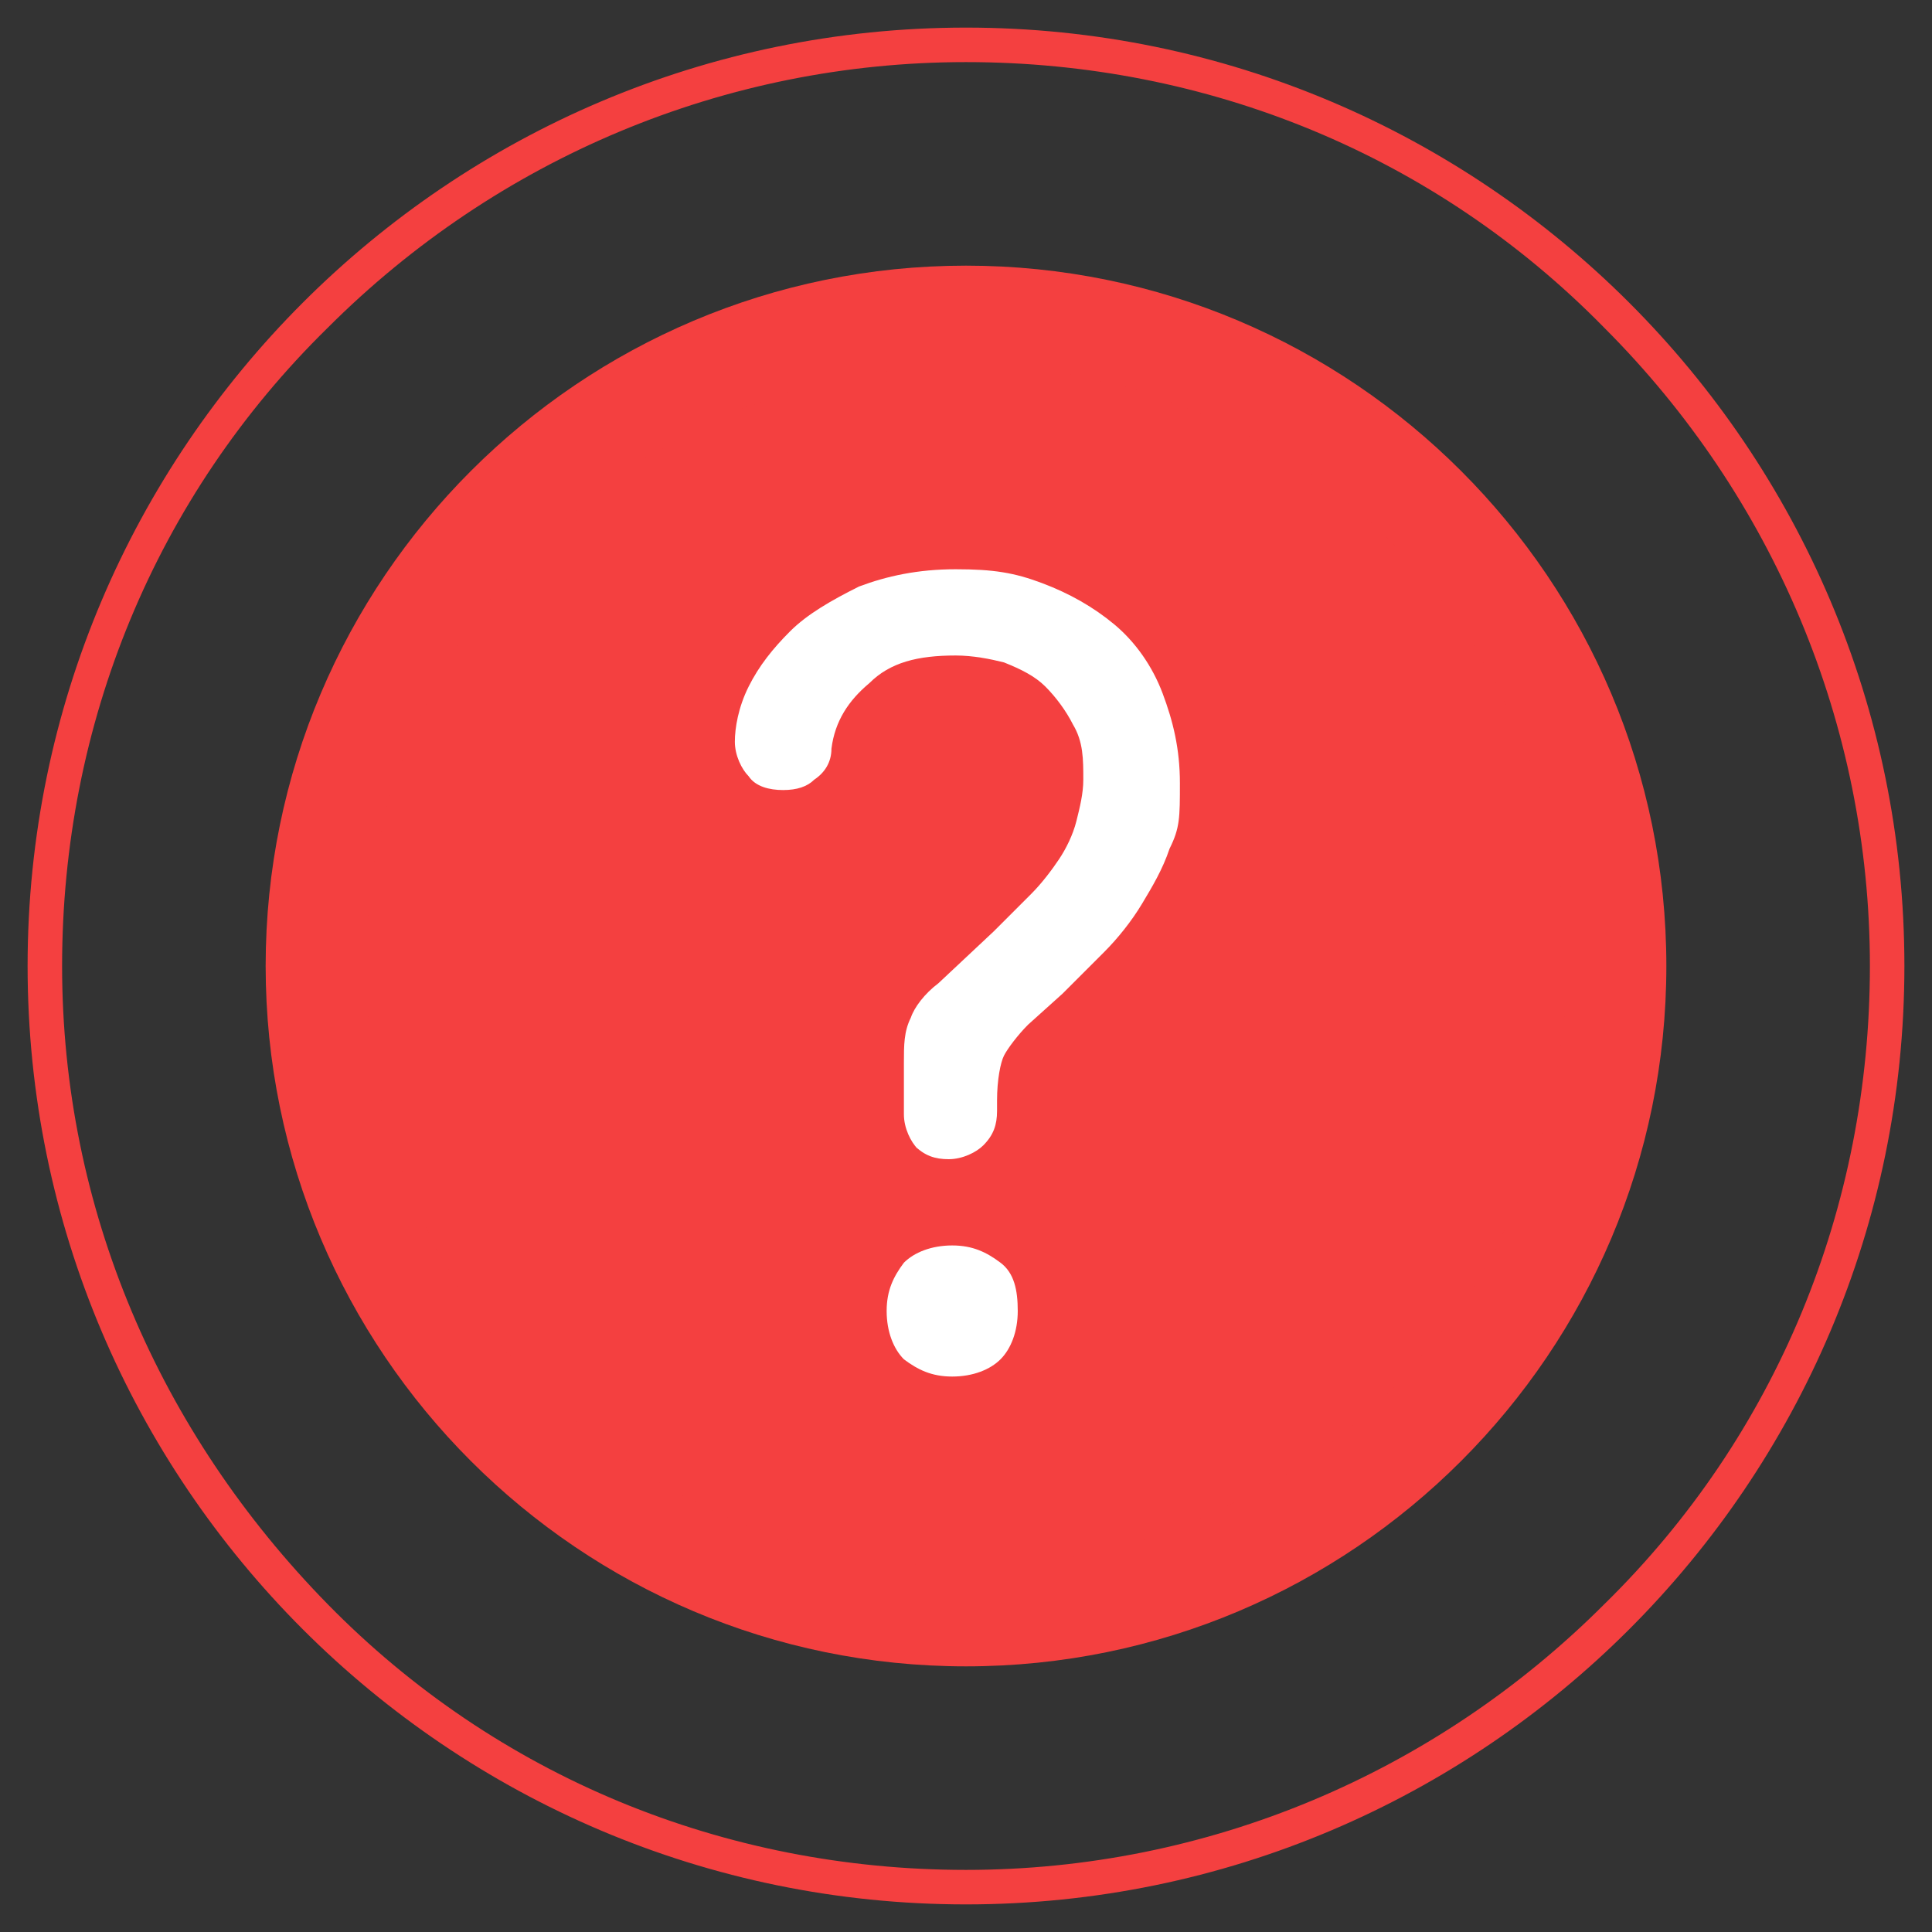 <?xml version="1.0" encoding="UTF-8"?>
<svg id="Layer_1" data-name="Layer 1" xmlns="http://www.w3.org/2000/svg" xmlns:xlink="http://www.w3.org/1999/xlink" version="1.1" viewBox="0 0 56 56">
  <rect x="0" y="0" width="56" height="56" fill="#333333" stroke="none"/>
  <defs>
    <style>
      .cls-1 {
        clip-path: url(#clippath);
      }

      .cls-2 {
        fill: none;
      }

      .cls-2, .cls-3, .cls-4 {
        stroke-width: 0px;
      }

      .cls-3 {
        fill: #f44040;
      }

      .cls-4 {
        fill: #fff;
      }
    </style>
    <clipPath id="clippath">
      <rect class="cls-2" x=".8" y=".8" width="54.5" height="54.5"/>
    </clipPath>
  </defs>
  <g class="cls-1">
    <g>
      <path class="cls-3" d="M28,46.8c-10.4,0-18.8-8.4-18.8-18.8S17.6,9.2,28,9.2s18.8,8.4,18.8,18.8-8.4,18.8-18.8,18.8Z"/>
      <path class="cls-3" d="M28,10.6c9.6,0,17.4,7.8,17.4,17.4s-7.8,17.4-17.4,17.4-17.4-7.8-17.4-17.4,7.8-17.4,17.4-17.4ZM28,7.7c-11.2,0-20.3,9.1-20.3,20.3s9.1,20.3,20.3,20.3,20.3-9.1,20.3-20.3S39.2,7.7,28,7.7Z"/>
      <path class="cls-3" d="M28,1.8c7,0,13.6,2.7,18.5,7.7,4.9,4.9,7.7,11.5,7.7,18.5s-2.7,13.6-7.7,18.5c-4.9,4.9-11.5,7.7-18.5,7.7s-13.6-2.7-18.5-7.7c-4.9-5-7.7-11.5-7.7-18.5s2.7-13.6,7.7-18.5C14.4,4.6,21,1.8,28,1.8ZM28,.8C13,.8.8,13,.8,28s12.2,27.2,27.2,27.2,27.2-12.2,27.2-27.2S43,.8,28,.8Z"/>
      <path class="cls-4" d="M26.6,33.3c-.2-.2-.4-.6-.4-1v-1.5c0-.5,0-.9.2-1.3.1-.3.4-.7.8-1l1.6-1.5c.4-.4.8-.8,1.1-1.1s.6-.7.8-1c.2-.3.4-.7.5-1.1.1-.4.2-.8.2-1.2,0-.6,0-1.1-.3-1.6-.2-.4-.5-.8-.8-1.1s-.7-.5-1.2-.7c-.4-.1-.9-.2-1.4-.2-1.1,0-1.9.2-2.5.8-.6.5-1,1.1-1.1,1.9,0,.4-.2.7-.5.9-.2.2-.5.3-.9.3s-.8-.1-1-.4c-.2-.2-.4-.6-.4-1s.1-1,.4-1.6c.3-.6.7-1.1,1.2-1.6.5-.5,1.2-.9,2-1.3.8-.3,1.7-.5,2.8-.5s1.7.1,2.5.4c.8.3,1.5.7,2.1,1.2.6.5,1.1,1.2,1.4,2,.3.8.5,1.6.5,2.6s0,1.3-.3,1.9c-.2.6-.5,1.1-.8,1.6s-.7,1-1.1,1.4c-.4.4-.8.8-1.2,1.2l-1,.9c-.3.3-.6.7-.7.9-.1.2-.2.7-.2,1.3v.3c0,.4-.1.7-.4,1-.2.2-.6.4-1,.4s-.7-.1-1-.4ZM29,39.4c-.3.3-.8.5-1.4.5s-1-.2-1.4-.5c-.3-.3-.5-.8-.5-1.4s.2-1,.5-1.4c.3-.3.8-.5,1.4-.5s1,.2,1.4.5.5.8.5,1.4-.2,1.1-.5,1.4Z"/>
    </g>
  </g>
</svg>